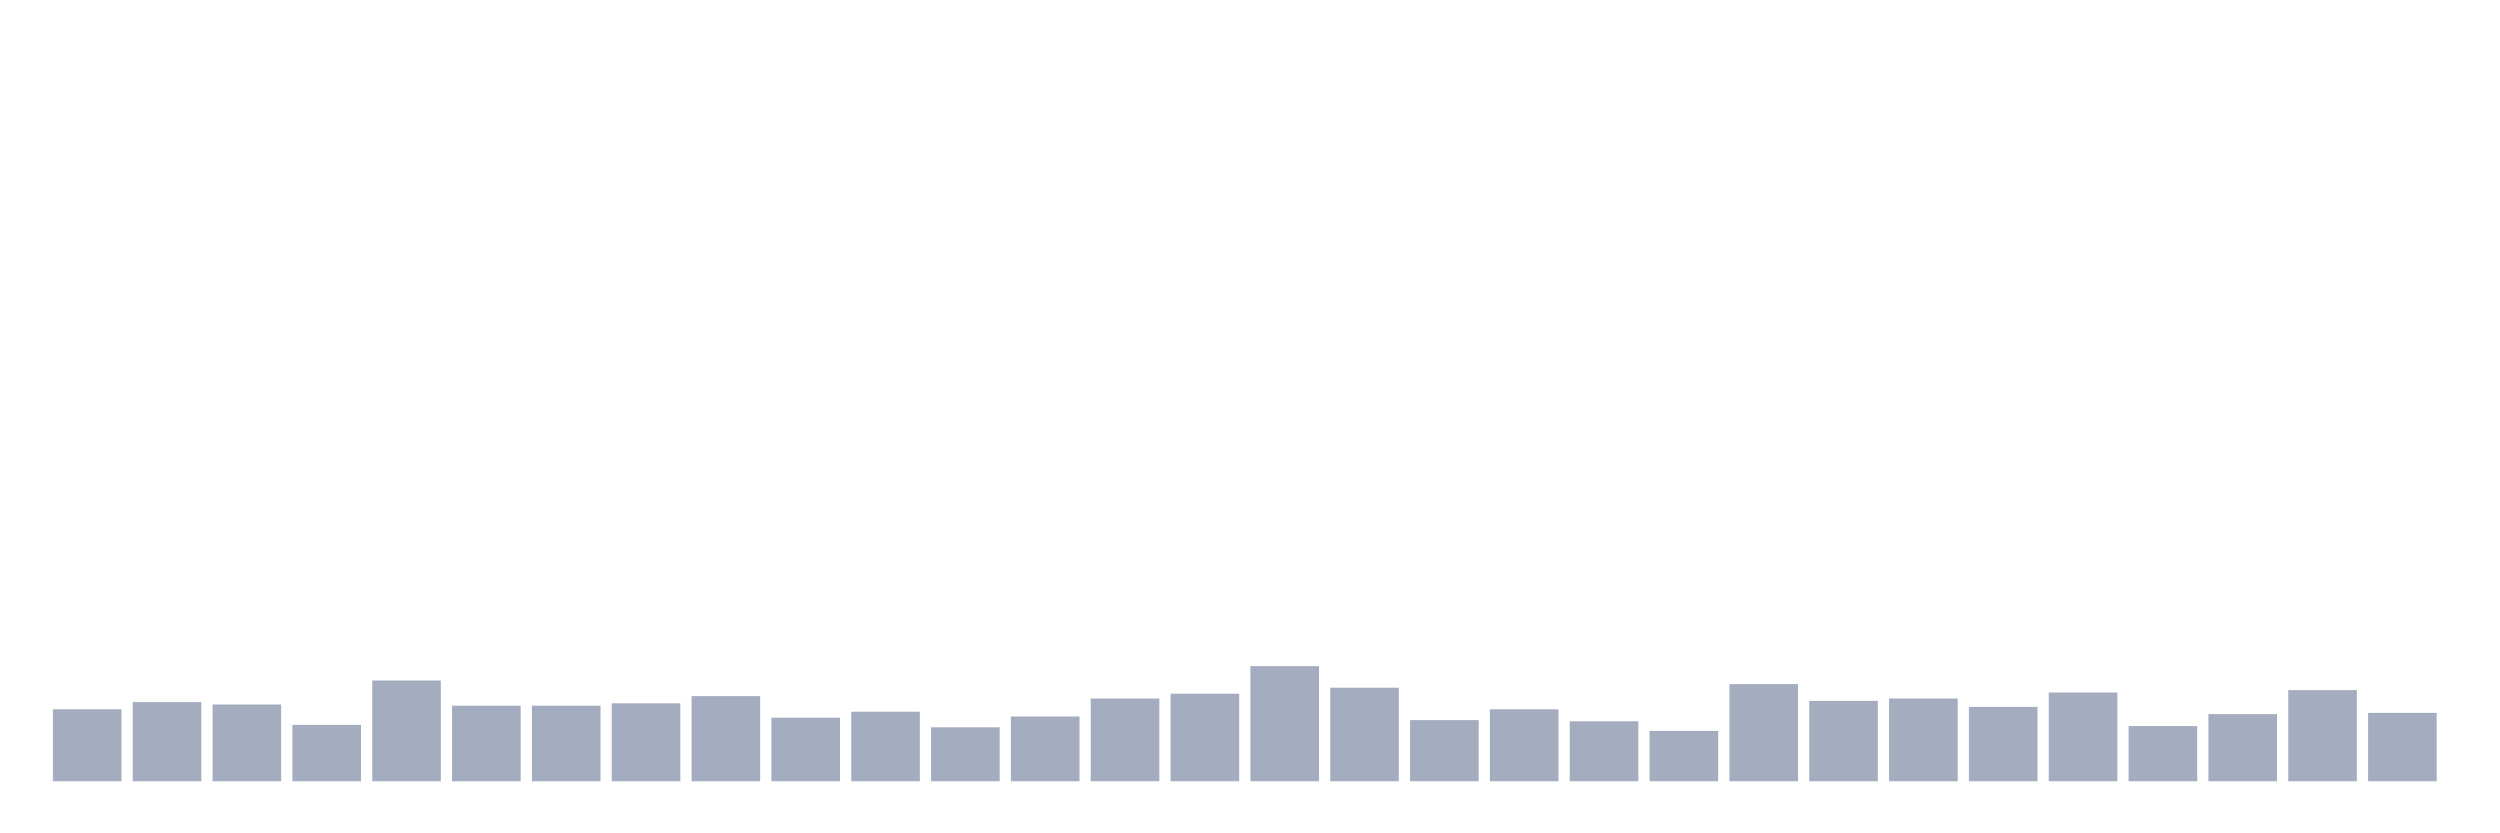 <svg xmlns="http://www.w3.org/2000/svg" viewBox="0 0 480 160"><g transform="translate(10,10)"><rect class="bar" x="0.153" width="13.175" y="126.184" height="13.816" fill="rgb(164,173,192)"></rect><rect class="bar" x="15.482" width="13.175" y="124.803" height="15.197" fill="rgb(164,173,192)"></rect><rect class="bar" x="30.81" width="13.175" y="125.263" height="14.737" fill="rgb(164,173,192)"></rect><rect class="bar" x="46.138" width="13.175" y="129.178" height="10.822" fill="rgb(164,173,192)"></rect><rect class="bar" x="61.466" width="13.175" y="120.658" height="19.342" fill="rgb(164,173,192)"></rect><rect class="bar" x="76.794" width="13.175" y="125.493" height="14.507" fill="rgb(164,173,192)"></rect><rect class="bar" x="92.123" width="13.175" y="125.493" height="14.507" fill="rgb(164,173,192)"></rect><rect class="bar" x="107.451" width="13.175" y="125.033" height="14.967" fill="rgb(164,173,192)"></rect><rect class="bar" x="122.779" width="13.175" y="123.651" height="16.349" fill="rgb(164,173,192)"></rect><rect class="bar" x="138.107" width="13.175" y="127.796" height="12.204" fill="rgb(164,173,192)"></rect><rect class="bar" x="153.436" width="13.175" y="126.645" height="13.355" fill="rgb(164,173,192)"></rect><rect class="bar" x="168.764" width="13.175" y="129.638" height="10.362" fill="rgb(164,173,192)"></rect><rect class="bar" x="184.092" width="13.175" y="127.566" height="12.434" fill="rgb(164,173,192)"></rect><rect class="bar" x="199.42" width="13.175" y="124.112" height="15.888" fill="rgb(164,173,192)"></rect><rect class="bar" x="214.748" width="13.175" y="123.191" height="16.809" fill="rgb(164,173,192)"></rect><rect class="bar" x="230.077" width="13.175" y="117.895" height="22.105" fill="rgb(164,173,192)"></rect><rect class="bar" x="245.405" width="13.175" y="122.039" height="17.961" fill="rgb(164,173,192)"></rect><rect class="bar" x="260.733" width="13.175" y="128.257" height="11.743" fill="rgb(164,173,192)"></rect><rect class="bar" x="276.061" width="13.175" y="126.184" height="13.816" fill="rgb(164,173,192)"></rect><rect class="bar" x="291.39" width="13.175" y="128.487" height="11.513" fill="rgb(164,173,192)"></rect><rect class="bar" x="306.718" width="13.175" y="130.329" height="9.671" fill="rgb(164,173,192)"></rect><rect class="bar" x="322.046" width="13.175" y="121.349" height="18.651" fill="rgb(164,173,192)"></rect><rect class="bar" x="337.374" width="13.175" y="124.572" height="15.428" fill="rgb(164,173,192)"></rect><rect class="bar" x="352.702" width="13.175" y="124.112" height="15.888" fill="rgb(164,173,192)"></rect><rect class="bar" x="368.031" width="13.175" y="125.724" height="14.276" fill="rgb(164,173,192)"></rect><rect class="bar" x="383.359" width="13.175" y="122.961" height="17.039" fill="rgb(164,173,192)"></rect><rect class="bar" x="398.687" width="13.175" y="129.408" height="10.592" fill="rgb(164,173,192)"></rect><rect class="bar" x="414.015" width="13.175" y="127.105" height="12.895" fill="rgb(164,173,192)"></rect><rect class="bar" x="429.344" width="13.175" y="122.5" height="17.5" fill="rgb(164,173,192)"></rect><rect class="bar" x="444.672" width="13.175" y="126.875" height="13.125" fill="rgb(164,173,192)"></rect></g></svg>
